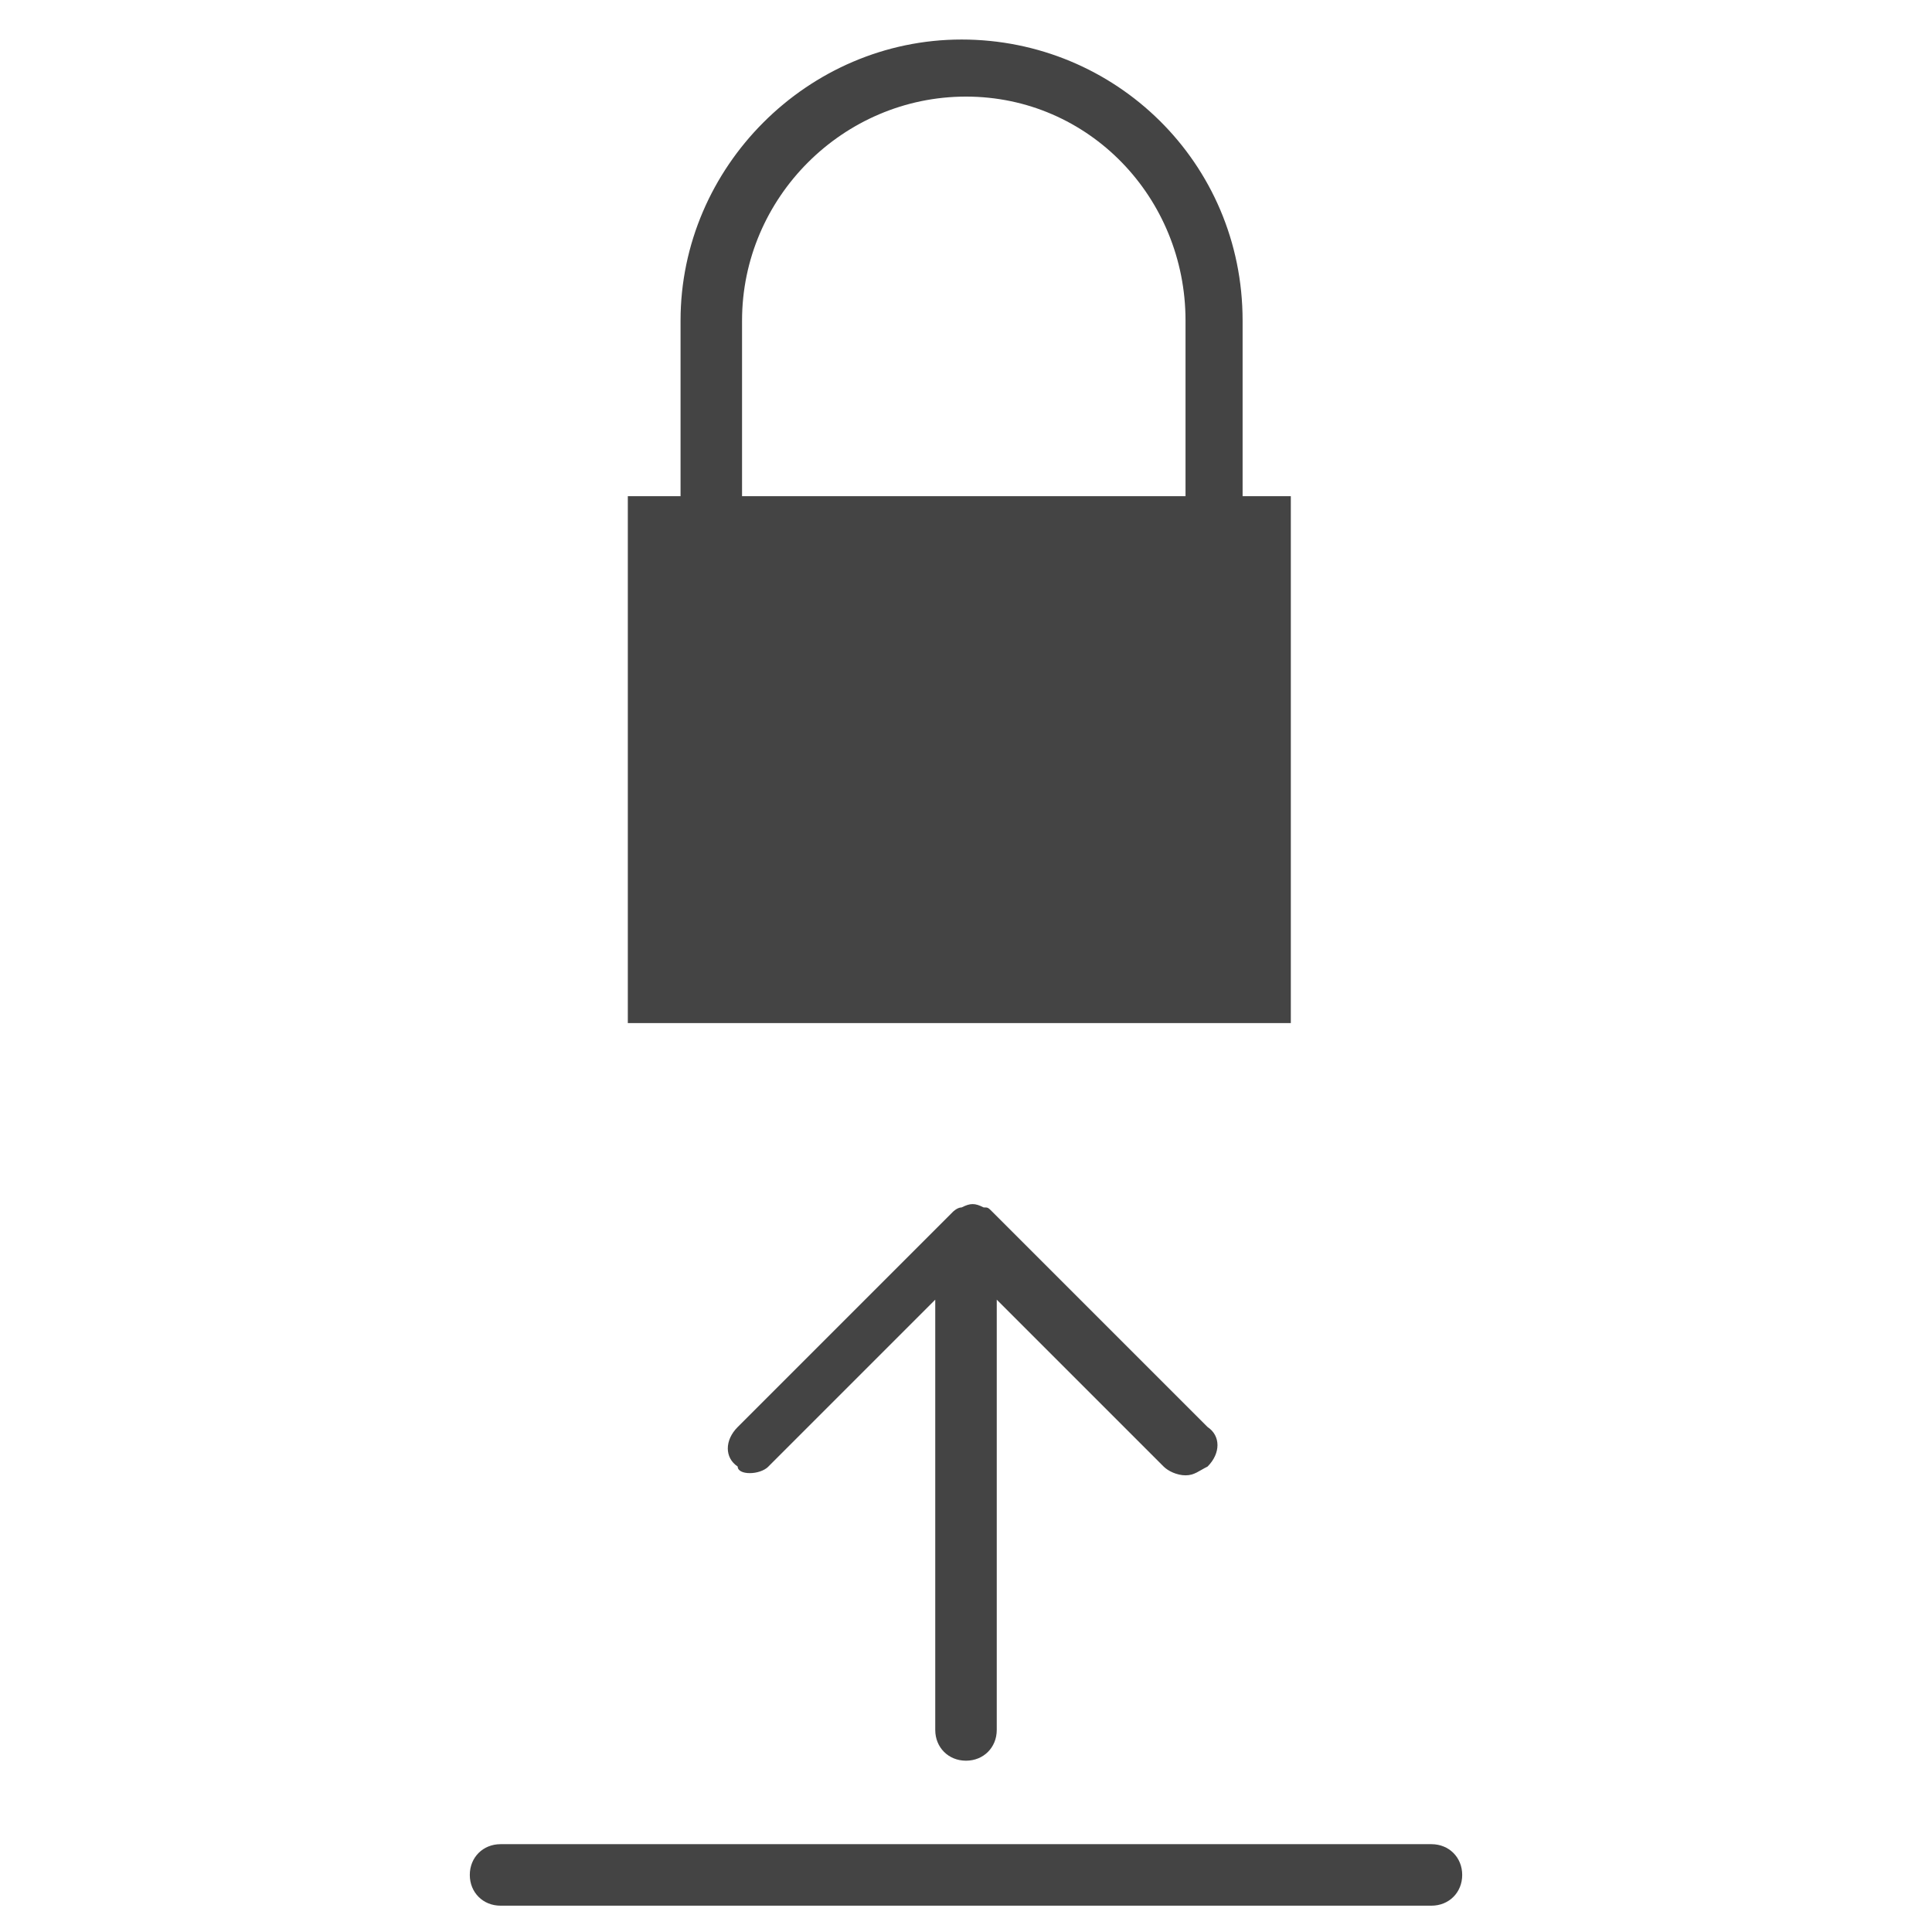 <?xml version="1.0" encoding="utf-8"?>
<!-- Generated by IcoMoon.io -->
<!DOCTYPE svg PUBLIC "-//W3C//DTD SVG 1.1//EN" "http://www.w3.org/Graphics/SVG/1.1/DTD/svg11.dtd">
<svg version="1.1" xmlns="http://www.w3.org/2000/svg" xmlns:xlink="http://www.w3.org/1999/xlink" width="24" height="24" viewBox="0 0 24 24">
<path fill="#444444" d="M15.436 6.164v-2.182c0-1.964-1.582-3.491-3.491-3.491s-3.491 1.582-3.491 3.491v2.182h-0.655v6.545h8.236v-6.545h-0.6zM14.727 6.164h-5.509v-2.182c0-1.527 1.255-2.782 2.782-2.782s2.727 1.255 2.727 2.782v2.182z"></path>
<path fill="#444444" d="M9.545 18.218l2.073-2.073v5.345c0 0.218 0.164 0.382 0.382 0.382s0.382-0.164 0.382-0.382v-5.345l2.073 2.073c0.055 0.055 0.164 0.109 0.273 0.109s0.164-0.055 0.273-0.109c0.164-0.164 0.164-0.382 0-0.491l-2.673-2.673c-0.055-0.055-0.055-0.055-0.109-0.055-0.109-0.055-0.164-0.055-0.273 0-0.055 0-0.109 0.055-0.109 0.055l-2.673 2.673c-0.164 0.164-0.164 0.382 0 0.491 0 0.109 0.273 0.109 0.382 0z"></path>
<path fill="#444444" d="M17.782 22.909h-11.564c-0.218 0-0.382 0.164-0.382 0.382s0.164 0.382 0.382 0.382h11.564c0.218 0 0.382-0.164 0.382-0.382s-0.164-0.382-0.382-0.382z"></path>
</svg>
